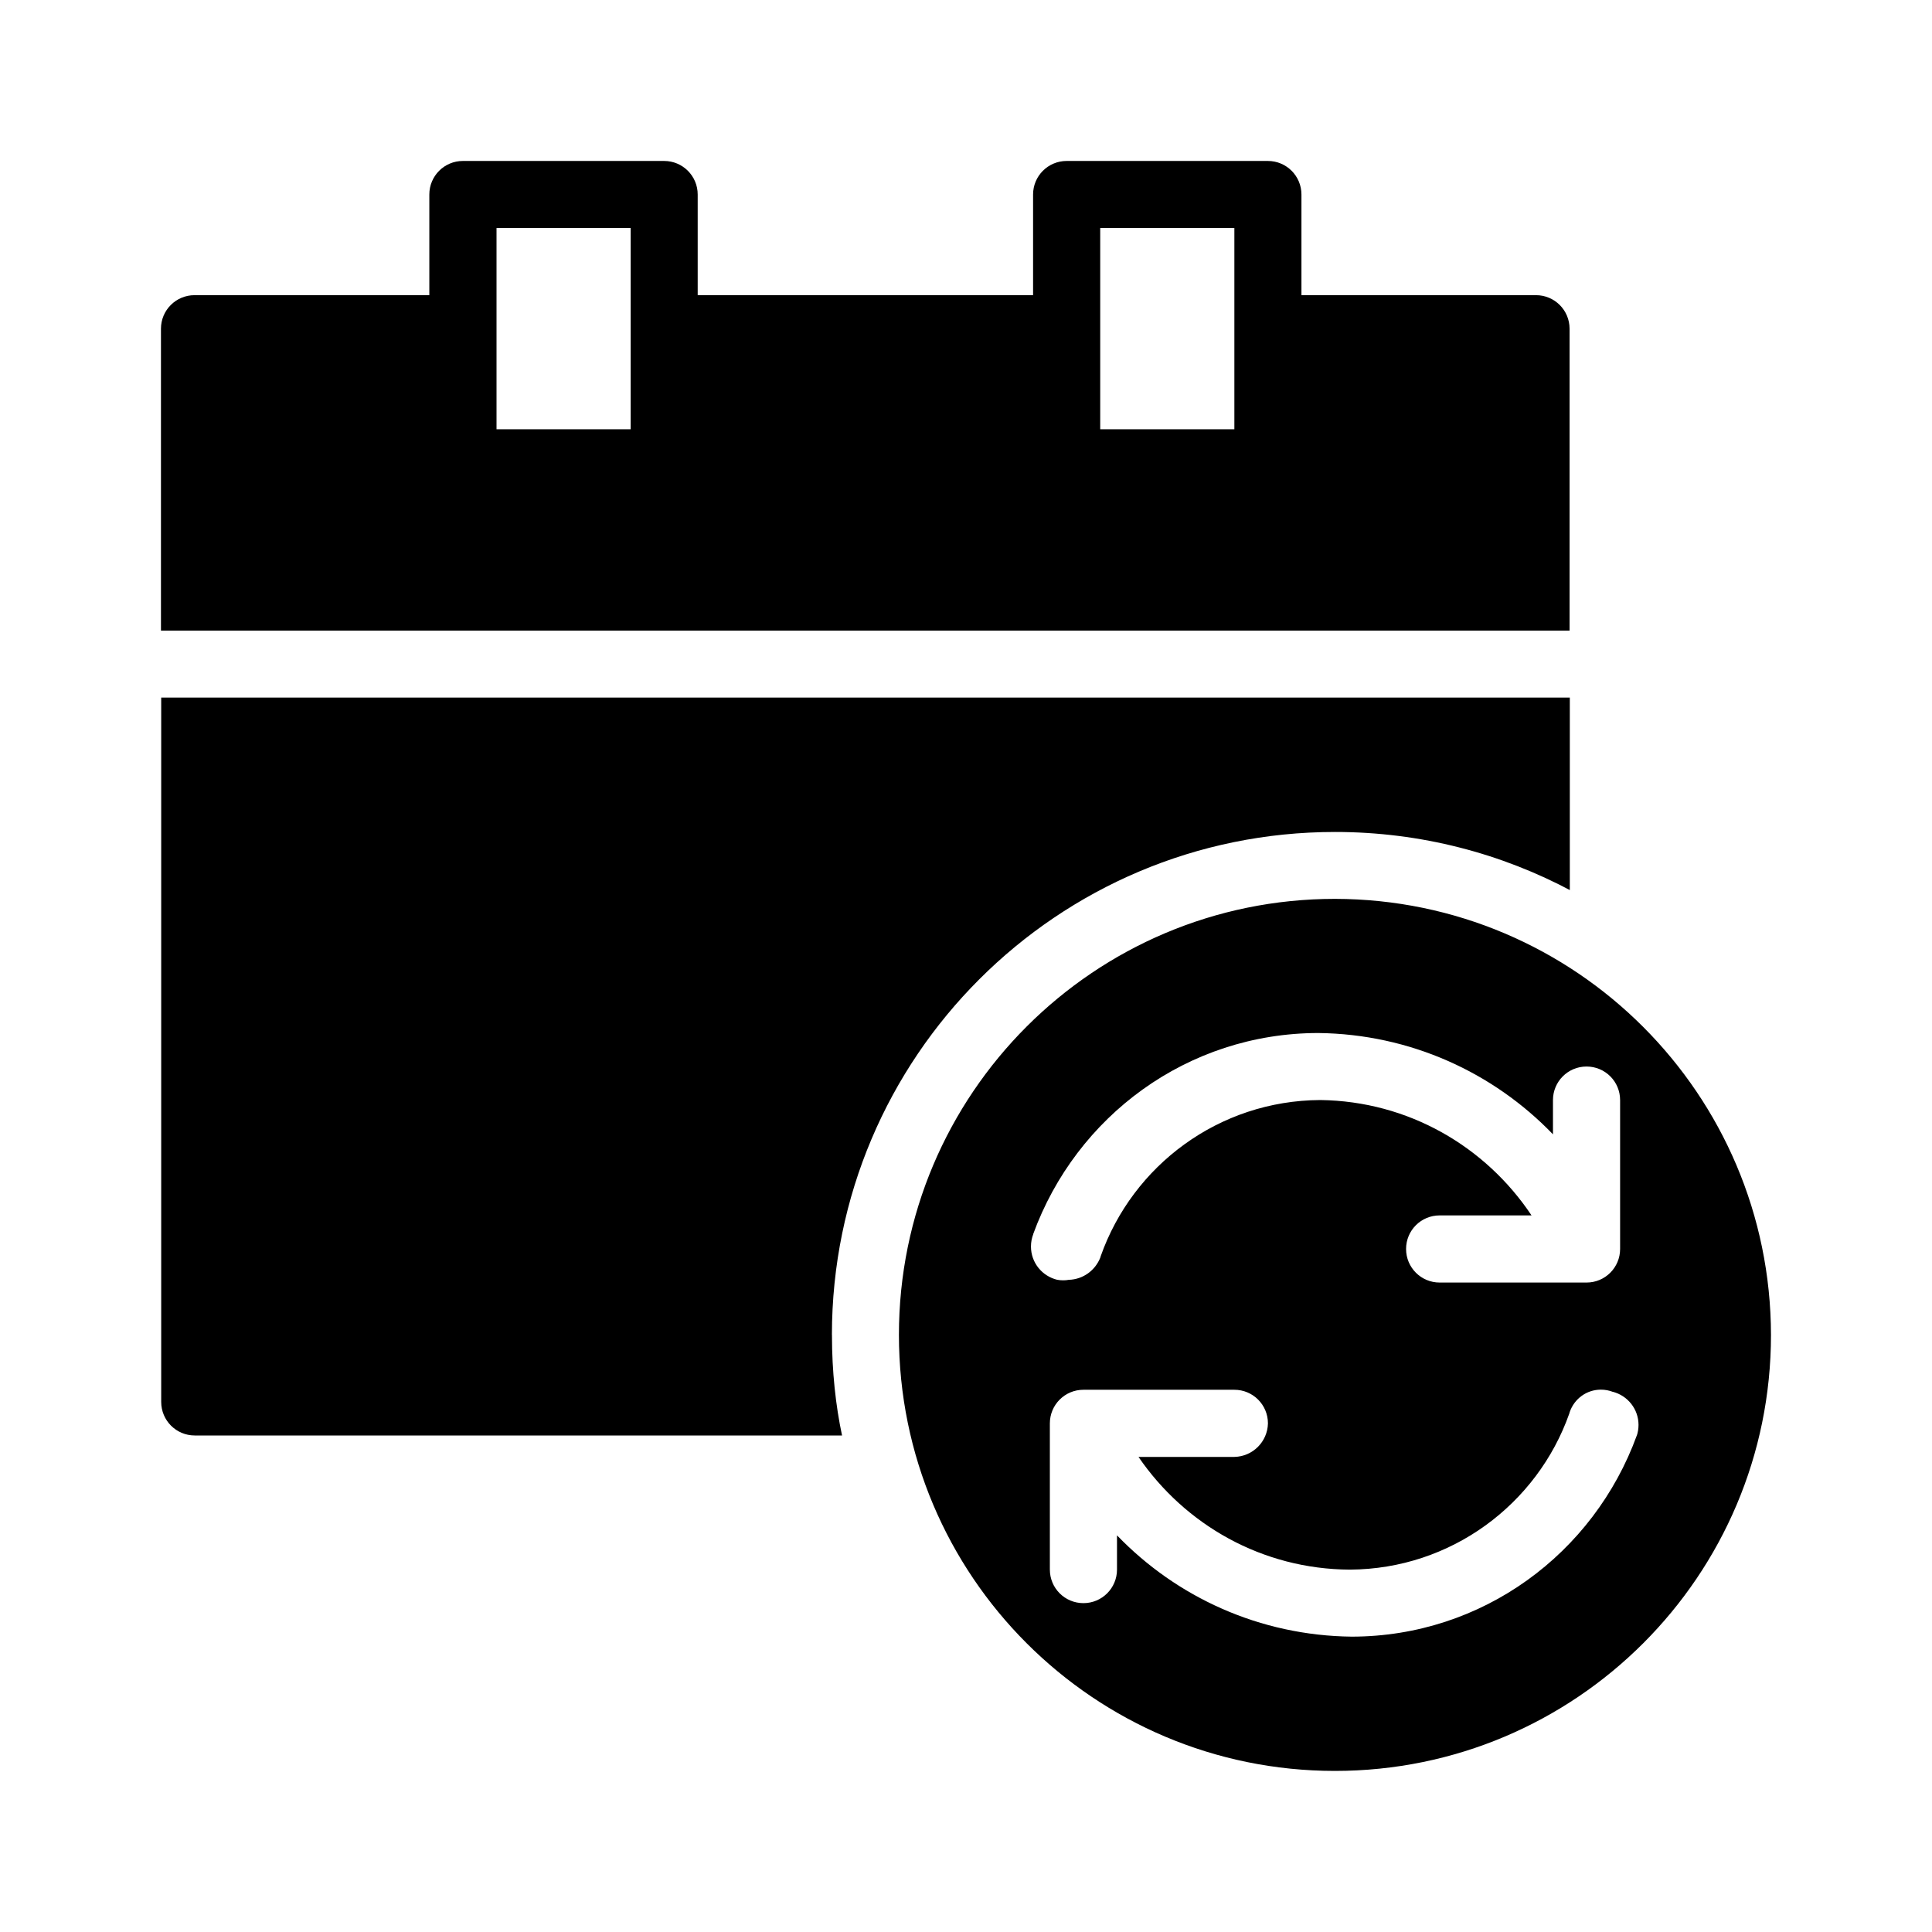 <!-- Generated by IcoMoon.io -->
<svg version="1.1" xmlns="http://www.w3.org/2000/svg" width="32" height="32" viewBox="0 0 32 32">
<title>reschedule</title>
<path d="M25.445 4.889h-3.889v-1.667c0-0.307-0.248-0.556-0.556-0.556h-3.333c-0.307 0-0.556 0.248-0.556 0.556v1.667h-5.555v-1.667c0-0.307-0.248-0.556-0.556-0.556h-3.333c-0.307 0-0.556 0.248-0.556 0.556v1.667h-3.889c-0.307 0-0.556 0.248-0.556 0.556v5h23.331v-5c0-0.307-0.248-0.556-0.556-0.556h0.003zM10.446 7.11h-2.222v-3.333h2.222v3.333zM20.445 7.11h-2.222v-3.333h2.222v3.333zM22.111 14.888c-3.988 0-7.222 3.233-7.222 7.222s3.233 7.222 7.222 7.222c3.988 0 7.222-3.233 7.222-7.222-0.007-3.985-3.235-7.215-7.221-7.222h-0.001zM17.112 20.443c0.713-1.957 2.557-3.33 4.721-3.333 1.528 0.017 2.904 0.656 3.887 1.676l0.002 0.002v-0.567c0-0.307 0.248-0.556 0.556-0.556s0.556 0.248 0.556 0.556v2.466c0 0.307-0.248 0.556-0.556 0.556h-2.433c-0.307 0-0.556-0.248-0.556-0.556s0.248-0.556 0.556-0.556h1.522c-0.763-1.144-2.042-1.892-3.497-1.911h-0.003c-1.68 0.009-3.105 1.085-3.635 2.584l-0.008 0.027c-0.085 0.212-0.285 0.36-0.522 0.367h-0.001c-0.028 0.006-0.061 0.008-0.094 0.008s-0.066-0.003-0.097-0.009l0.003 0.001c-0.253-0.061-0.437-0.284-0.437-0.552 0-0.073 0.014-0.143 0.039-0.207l-0.002 0.004-0.001-0.001zM27.111 23.775c-0.713 1.957-2.557 3.33-4.721 3.333-1.528-0.017-2.904-0.656-3.887-1.676l-0.002-0.002v0.567c0 0.307-0.248 0.556-0.556 0.556s-0.556-0.248-0.556-0.556v-2.422c0-0.307 0.248-0.556 0.556-0.556h2.5c0.307 0 0.556 0.248 0.556 0.556-0.006 0.304-0.251 0.549-0.555 0.556h-1.589c0.772 1.127 2.050 1.859 3.499 1.867h0.001c1.68-0.009 3.105-1.085 3.635-2.584l0.008-0.027c0.075-0.217 0.277-0.37 0.516-0.37 0.070 0 0.137 0.013 0.199 0.037l-0.003-0.002c0.247 0.064 0.427 0.286 0.427 0.549 0 0.062-0.010 0.122-0.028 0.177l0.001-0.004v0.002zM13.779 22.109c0.002-4.6 3.732-8.329 8.333-8.329 1.422 0 2.761 0.357 3.933 0.985l-0.044-0.022v-3.189h-23.331v11.666c0 0.307 0.248 0.556 0.556 0.556h10.721c-0.106-0.496-0.167-1.065-0.167-1.648 0-0.007 0-0.013 0-0.019l-0.001 0.001z"></path>
</svg>
